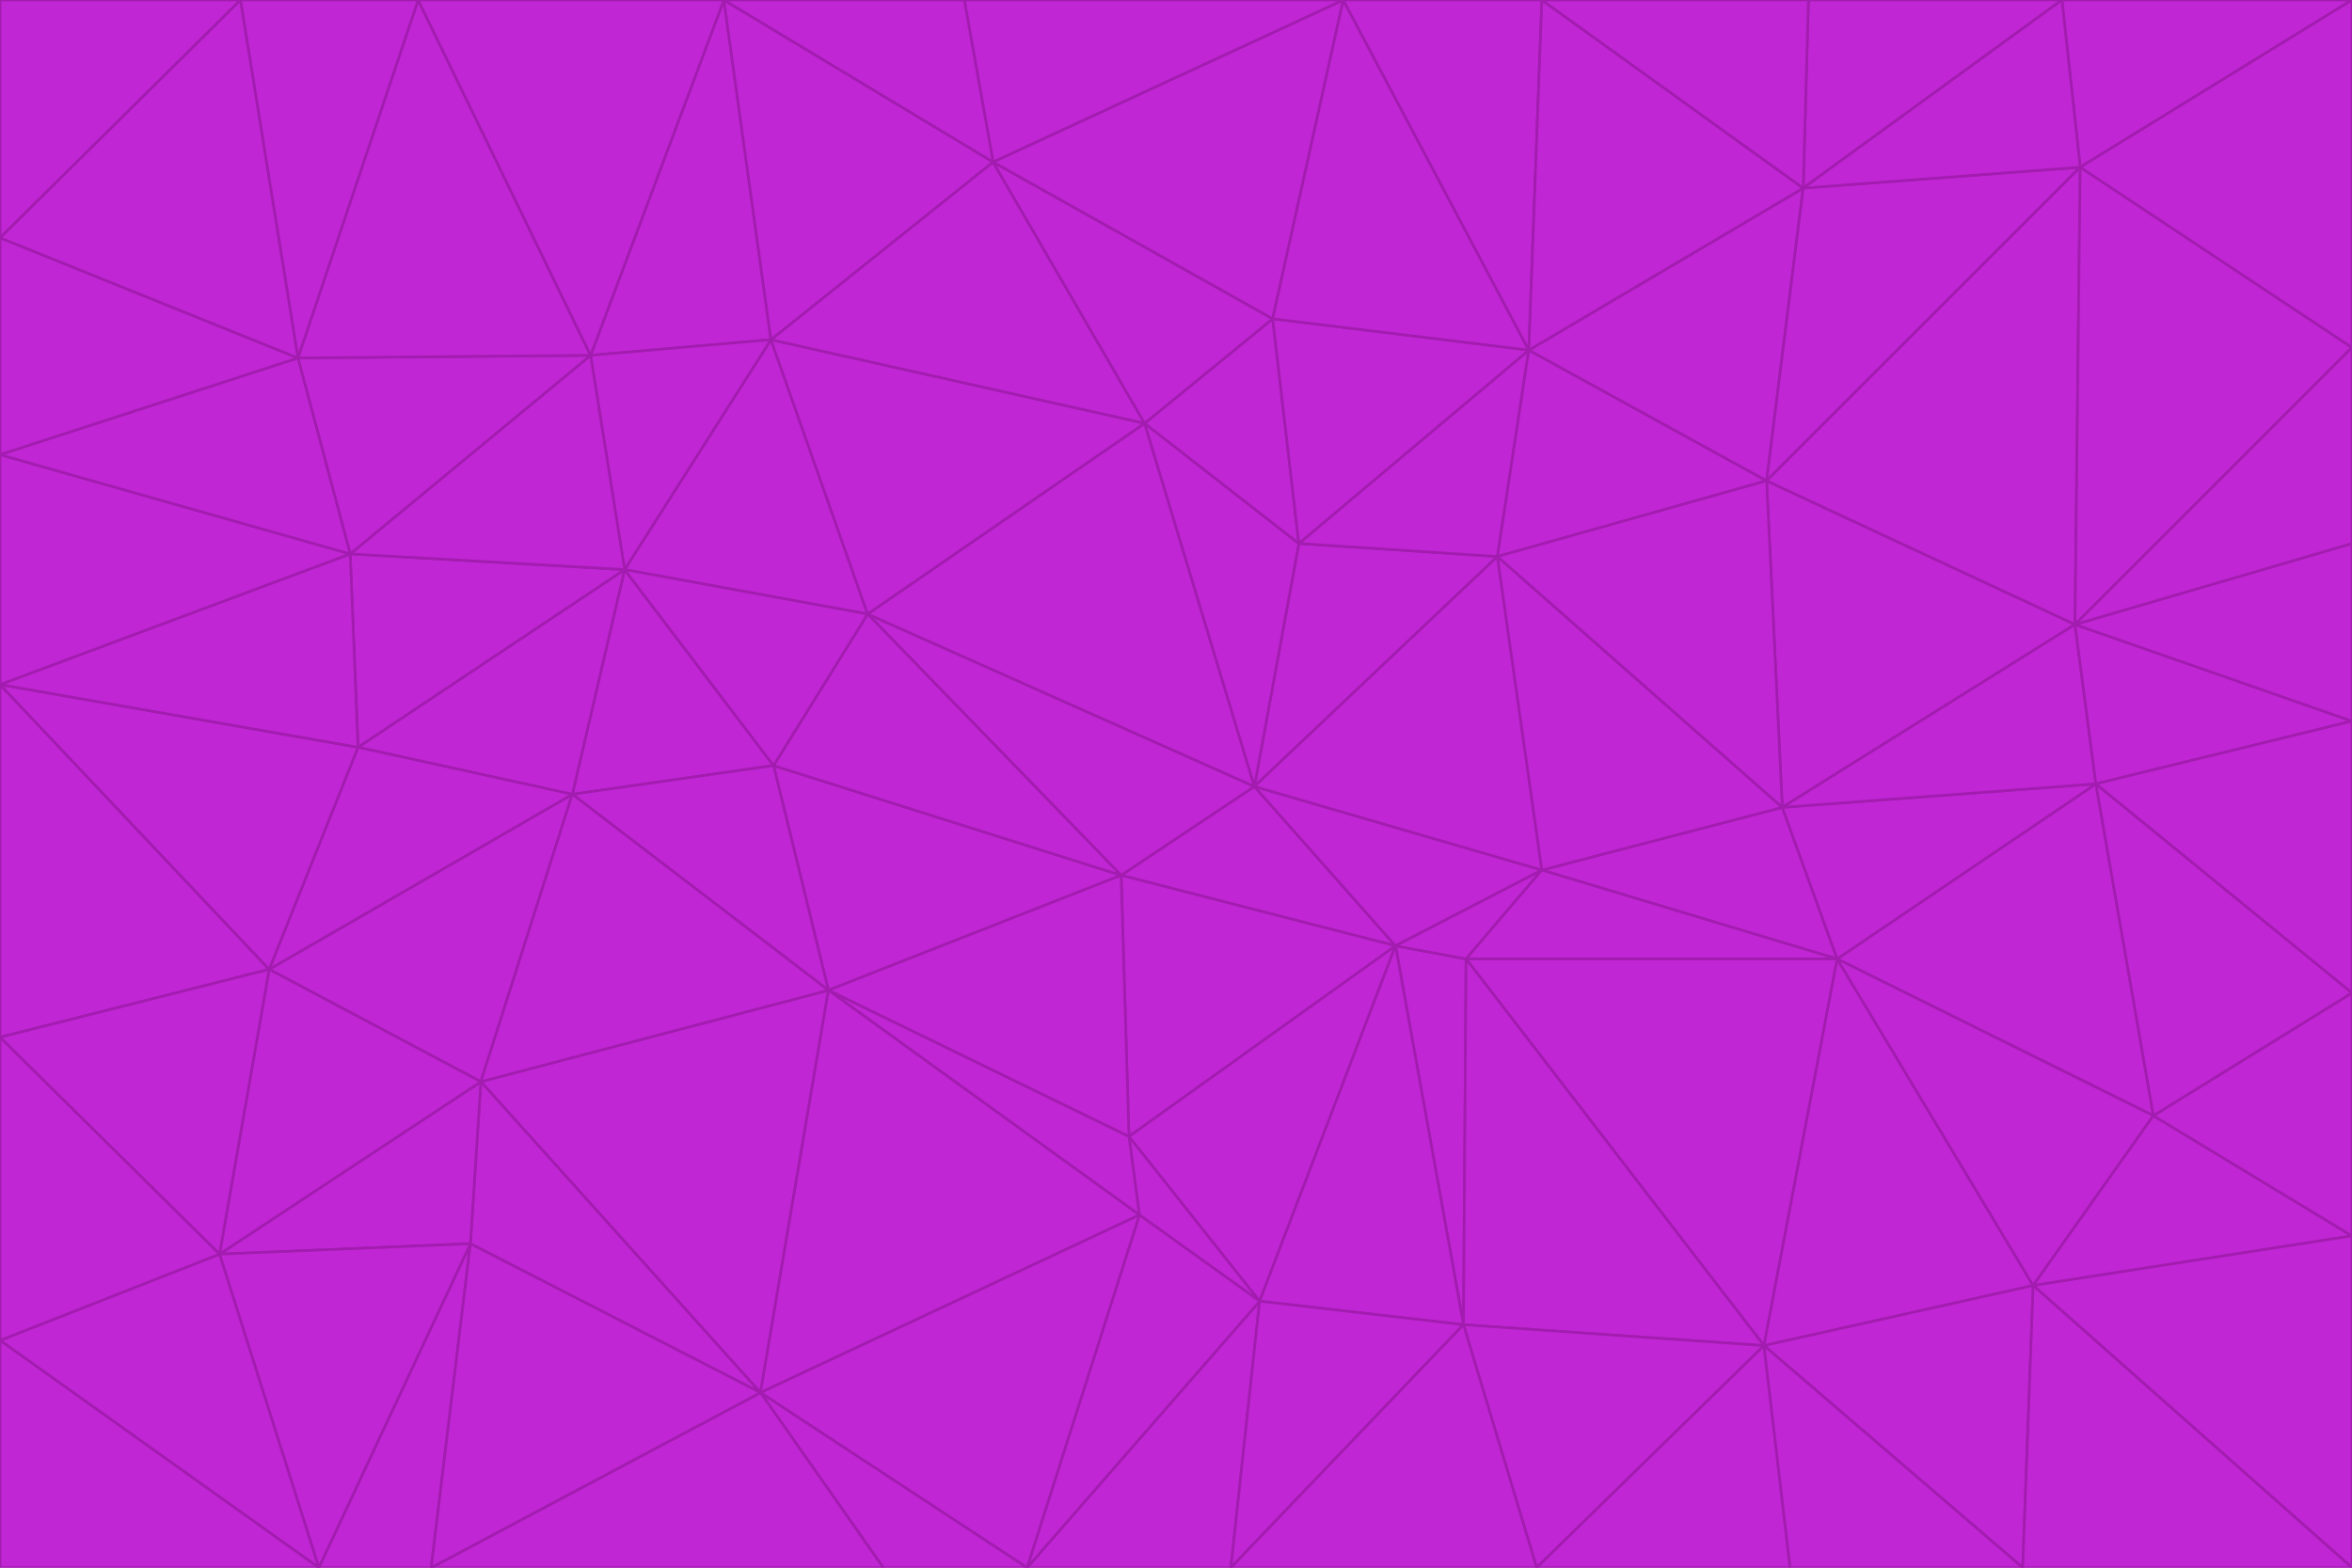 <svg id="visual" viewBox="0 0 900 600" width="900" height="600" xmlns="http://www.w3.org/2000/svg" xmlns:xlink="http://www.w3.org/1999/xlink" version="1.1"><g stroke-width="1" stroke-linejoin="bevel"><path d="M480 301L429 335L534 362Z" fill="#c026d3" stroke="#a21caf"></path><path d="M534 362L590 333L480 301Z" fill="#c026d3" stroke="#a21caf"></path><path d="M429 335L432 435L534 362Z" fill="#c026d3" stroke="#a21caf"></path><path d="M534 362L560 507L561 367Z" fill="#c026d3" stroke="#a21caf"></path><path d="M561 367L590 333L534 362Z" fill="#c026d3" stroke="#a21caf"></path><path d="M432 435L482 498L534 362Z" fill="#c026d3" stroke="#a21caf"></path><path d="M436 465L482 498L432 435Z" fill="#c026d3" stroke="#a21caf"></path><path d="M703 367L682 309L590 333Z" fill="#c026d3" stroke="#a21caf"></path><path d="M573 213L497 208L480 301Z" fill="#c026d3" stroke="#a21caf"></path><path d="M480 301L332 235L429 335Z" fill="#c026d3" stroke="#a21caf"></path><path d="M296 293L317 379L429 335Z" fill="#c026d3" stroke="#a21caf"></path><path d="M429 335L317 379L432 435Z" fill="#c026d3" stroke="#a21caf"></path><path d="M432 435L317 379L436 465Z" fill="#c026d3" stroke="#a21caf"></path><path d="M590 333L573 213L480 301Z" fill="#c026d3" stroke="#a21caf"></path><path d="M482 498L560 507L534 362Z" fill="#c026d3" stroke="#a21caf"></path><path d="M438 162L332 235L480 301Z" fill="#c026d3" stroke="#a21caf"></path><path d="M332 235L296 293L429 335Z" fill="#c026d3" stroke="#a21caf"></path><path d="M497 208L438 162L480 301Z" fill="#c026d3" stroke="#a21caf"></path><path d="M487 122L438 162L497 208Z" fill="#c026d3" stroke="#a21caf"></path><path d="M703 367L590 333L561 367Z" fill="#c026d3" stroke="#a21caf"></path><path d="M590 333L682 309L573 213Z" fill="#c026d3" stroke="#a21caf"></path><path d="M675 515L703 367L561 367Z" fill="#c026d3" stroke="#a21caf"></path><path d="M585 134L497 208L573 213Z" fill="#c026d3" stroke="#a21caf"></path><path d="M585 134L487 122L497 208Z" fill="#c026d3" stroke="#a21caf"></path><path d="M295 130L239 218L332 235Z" fill="#c026d3" stroke="#a21caf"></path><path d="M393 600L471 600L482 498Z" fill="#c026d3" stroke="#a21caf"></path><path d="M482 498L471 600L560 507Z" fill="#c026d3" stroke="#a21caf"></path><path d="M560 507L675 515L561 367Z" fill="#c026d3" stroke="#a21caf"></path><path d="M393 600L482 498L436 465Z" fill="#c026d3" stroke="#a21caf"></path><path d="M676 184L585 134L573 213Z" fill="#c026d3" stroke="#a21caf"></path><path d="M588 600L675 515L560 507Z" fill="#c026d3" stroke="#a21caf"></path><path d="M184 414L291 533L317 379Z" fill="#c026d3" stroke="#a21caf"></path><path d="M317 379L291 533L436 465Z" fill="#c026d3" stroke="#a21caf"></path><path d="M291 533L393 600L436 465Z" fill="#c026d3" stroke="#a21caf"></path><path d="M794 239L676 184L682 309Z" fill="#c026d3" stroke="#a21caf"></path><path d="M682 309L676 184L573 213Z" fill="#c026d3" stroke="#a21caf"></path><path d="M239 218L219 304L296 293Z" fill="#c026d3" stroke="#a21caf"></path><path d="M296 293L219 304L317 379Z" fill="#c026d3" stroke="#a21caf"></path><path d="M239 218L296 293L332 235Z" fill="#c026d3" stroke="#a21caf"></path><path d="M471 600L588 600L560 507Z" fill="#c026d3" stroke="#a21caf"></path><path d="M295 130L332 235L438 162Z" fill="#c026d3" stroke="#a21caf"></path><path d="M291 533L338 600L393 600Z" fill="#c026d3" stroke="#a21caf"></path><path d="M380 62L295 130L438 162Z" fill="#c026d3" stroke="#a21caf"></path><path d="M103 371L184 414L219 304Z" fill="#c026d3" stroke="#a21caf"></path><path d="M219 304L184 414L317 379Z" fill="#c026d3" stroke="#a21caf"></path><path d="M291 533L165 600L338 600Z" fill="#c026d3" stroke="#a21caf"></path><path d="M487 122L380 62L438 162Z" fill="#c026d3" stroke="#a21caf"></path><path d="M514 0L380 62L487 122Z" fill="#c026d3" stroke="#a21caf"></path><path d="M588 600L685 600L675 515Z" fill="#c026d3" stroke="#a21caf"></path><path d="M824 427L802 300L703 367Z" fill="#c026d3" stroke="#a21caf"></path><path d="M184 414L180 476L291 533Z" fill="#c026d3" stroke="#a21caf"></path><path d="M778 492L703 367L675 515Z" fill="#c026d3" stroke="#a21caf"></path><path d="M703 367L802 300L682 309Z" fill="#c026d3" stroke="#a21caf"></path><path d="M774 600L778 492L675 515Z" fill="#c026d3" stroke="#a21caf"></path><path d="M802 300L794 239L682 309Z" fill="#c026d3" stroke="#a21caf"></path><path d="M676 184L690 72L585 134Z" fill="#c026d3" stroke="#a21caf"></path><path d="M277 0L226 136L295 130Z" fill="#c026d3" stroke="#a21caf"></path><path d="M295 130L226 136L239 218Z" fill="#c026d3" stroke="#a21caf"></path><path d="M239 218L137 286L219 304Z" fill="#c026d3" stroke="#a21caf"></path><path d="M134 212L137 286L239 218Z" fill="#c026d3" stroke="#a21caf"></path><path d="M184 414L84 480L180 476Z" fill="#c026d3" stroke="#a21caf"></path><path d="M778 492L824 427L703 367Z" fill="#c026d3" stroke="#a21caf"></path><path d="M802 300L900 276L794 239Z" fill="#c026d3" stroke="#a21caf"></path><path d="M796 64L690 72L676 184Z" fill="#c026d3" stroke="#a21caf"></path><path d="M585 134L514 0L487 122Z" fill="#c026d3" stroke="#a21caf"></path><path d="M590 0L514 0L585 134Z" fill="#c026d3" stroke="#a21caf"></path><path d="M690 72L590 0L585 134Z" fill="#c026d3" stroke="#a21caf"></path><path d="M380 62L277 0L295 130Z" fill="#c026d3" stroke="#a21caf"></path><path d="M514 0L369 0L380 62Z" fill="#c026d3" stroke="#a21caf"></path><path d="M226 136L134 212L239 218Z" fill="#c026d3" stroke="#a21caf"></path><path d="M114 137L134 212L226 136Z" fill="#c026d3" stroke="#a21caf"></path><path d="M0 397L103 371L0 262Z" fill="#c026d3" stroke="#a21caf"></path><path d="M137 286L103 371L219 304Z" fill="#c026d3" stroke="#a21caf"></path><path d="M685 600L774 600L675 515Z" fill="#c026d3" stroke="#a21caf"></path><path d="M778 492L900 473L824 427Z" fill="#c026d3" stroke="#a21caf"></path><path d="M122 600L165 600L180 476Z" fill="#c026d3" stroke="#a21caf"></path><path d="M180 476L165 600L291 533Z" fill="#c026d3" stroke="#a21caf"></path><path d="M369 0L277 0L380 62Z" fill="#c026d3" stroke="#a21caf"></path><path d="M789 0L692 0L690 72Z" fill="#c026d3" stroke="#a21caf"></path><path d="M690 72L692 0L590 0Z" fill="#c026d3" stroke="#a21caf"></path><path d="M103 371L84 480L184 414Z" fill="#c026d3" stroke="#a21caf"></path><path d="M900 473L900 380L824 427Z" fill="#c026d3" stroke="#a21caf"></path><path d="M824 427L900 380L802 300Z" fill="#c026d3" stroke="#a21caf"></path><path d="M794 239L796 64L676 184Z" fill="#c026d3" stroke="#a21caf"></path><path d="M160 0L114 137L226 136Z" fill="#c026d3" stroke="#a21caf"></path><path d="M0 262L103 371L137 286Z" fill="#c026d3" stroke="#a21caf"></path><path d="M103 371L0 397L84 480Z" fill="#c026d3" stroke="#a21caf"></path><path d="M900 380L900 276L802 300Z" fill="#c026d3" stroke="#a21caf"></path><path d="M900 133L796 64L794 239Z" fill="#c026d3" stroke="#a21caf"></path><path d="M84 480L122 600L180 476Z" fill="#c026d3" stroke="#a21caf"></path><path d="M900 600L900 473L778 492Z" fill="#c026d3" stroke="#a21caf"></path><path d="M900 276L900 208L794 239Z" fill="#c026d3" stroke="#a21caf"></path><path d="M900 0L789 0L796 64Z" fill="#c026d3" stroke="#a21caf"></path><path d="M796 64L789 0L690 72Z" fill="#c026d3" stroke="#a21caf"></path><path d="M900 208L900 133L794 239Z" fill="#c026d3" stroke="#a21caf"></path><path d="M277 0L160 0L226 136Z" fill="#c026d3" stroke="#a21caf"></path><path d="M0 262L137 286L134 212Z" fill="#c026d3" stroke="#a21caf"></path><path d="M84 480L0 513L122 600Z" fill="#c026d3" stroke="#a21caf"></path><path d="M0 262L134 212L0 174Z" fill="#c026d3" stroke="#a21caf"></path><path d="M774 600L900 600L778 492Z" fill="#c026d3" stroke="#a21caf"></path><path d="M0 174L134 212L114 137Z" fill="#c026d3" stroke="#a21caf"></path><path d="M0 397L0 513L84 480Z" fill="#c026d3" stroke="#a21caf"></path><path d="M0 91L0 174L114 137Z" fill="#c026d3" stroke="#a21caf"></path><path d="M160 0L92 0L114 137Z" fill="#c026d3" stroke="#a21caf"></path><path d="M0 513L0 600L122 600Z" fill="#c026d3" stroke="#a21caf"></path><path d="M92 0L0 91L114 137Z" fill="#c026d3" stroke="#a21caf"></path><path d="M900 133L900 0L796 64Z" fill="#c026d3" stroke="#a21caf"></path><path d="M92 0L0 0L0 91Z" fill="#c026d3" stroke="#a21caf"></path></g></svg>